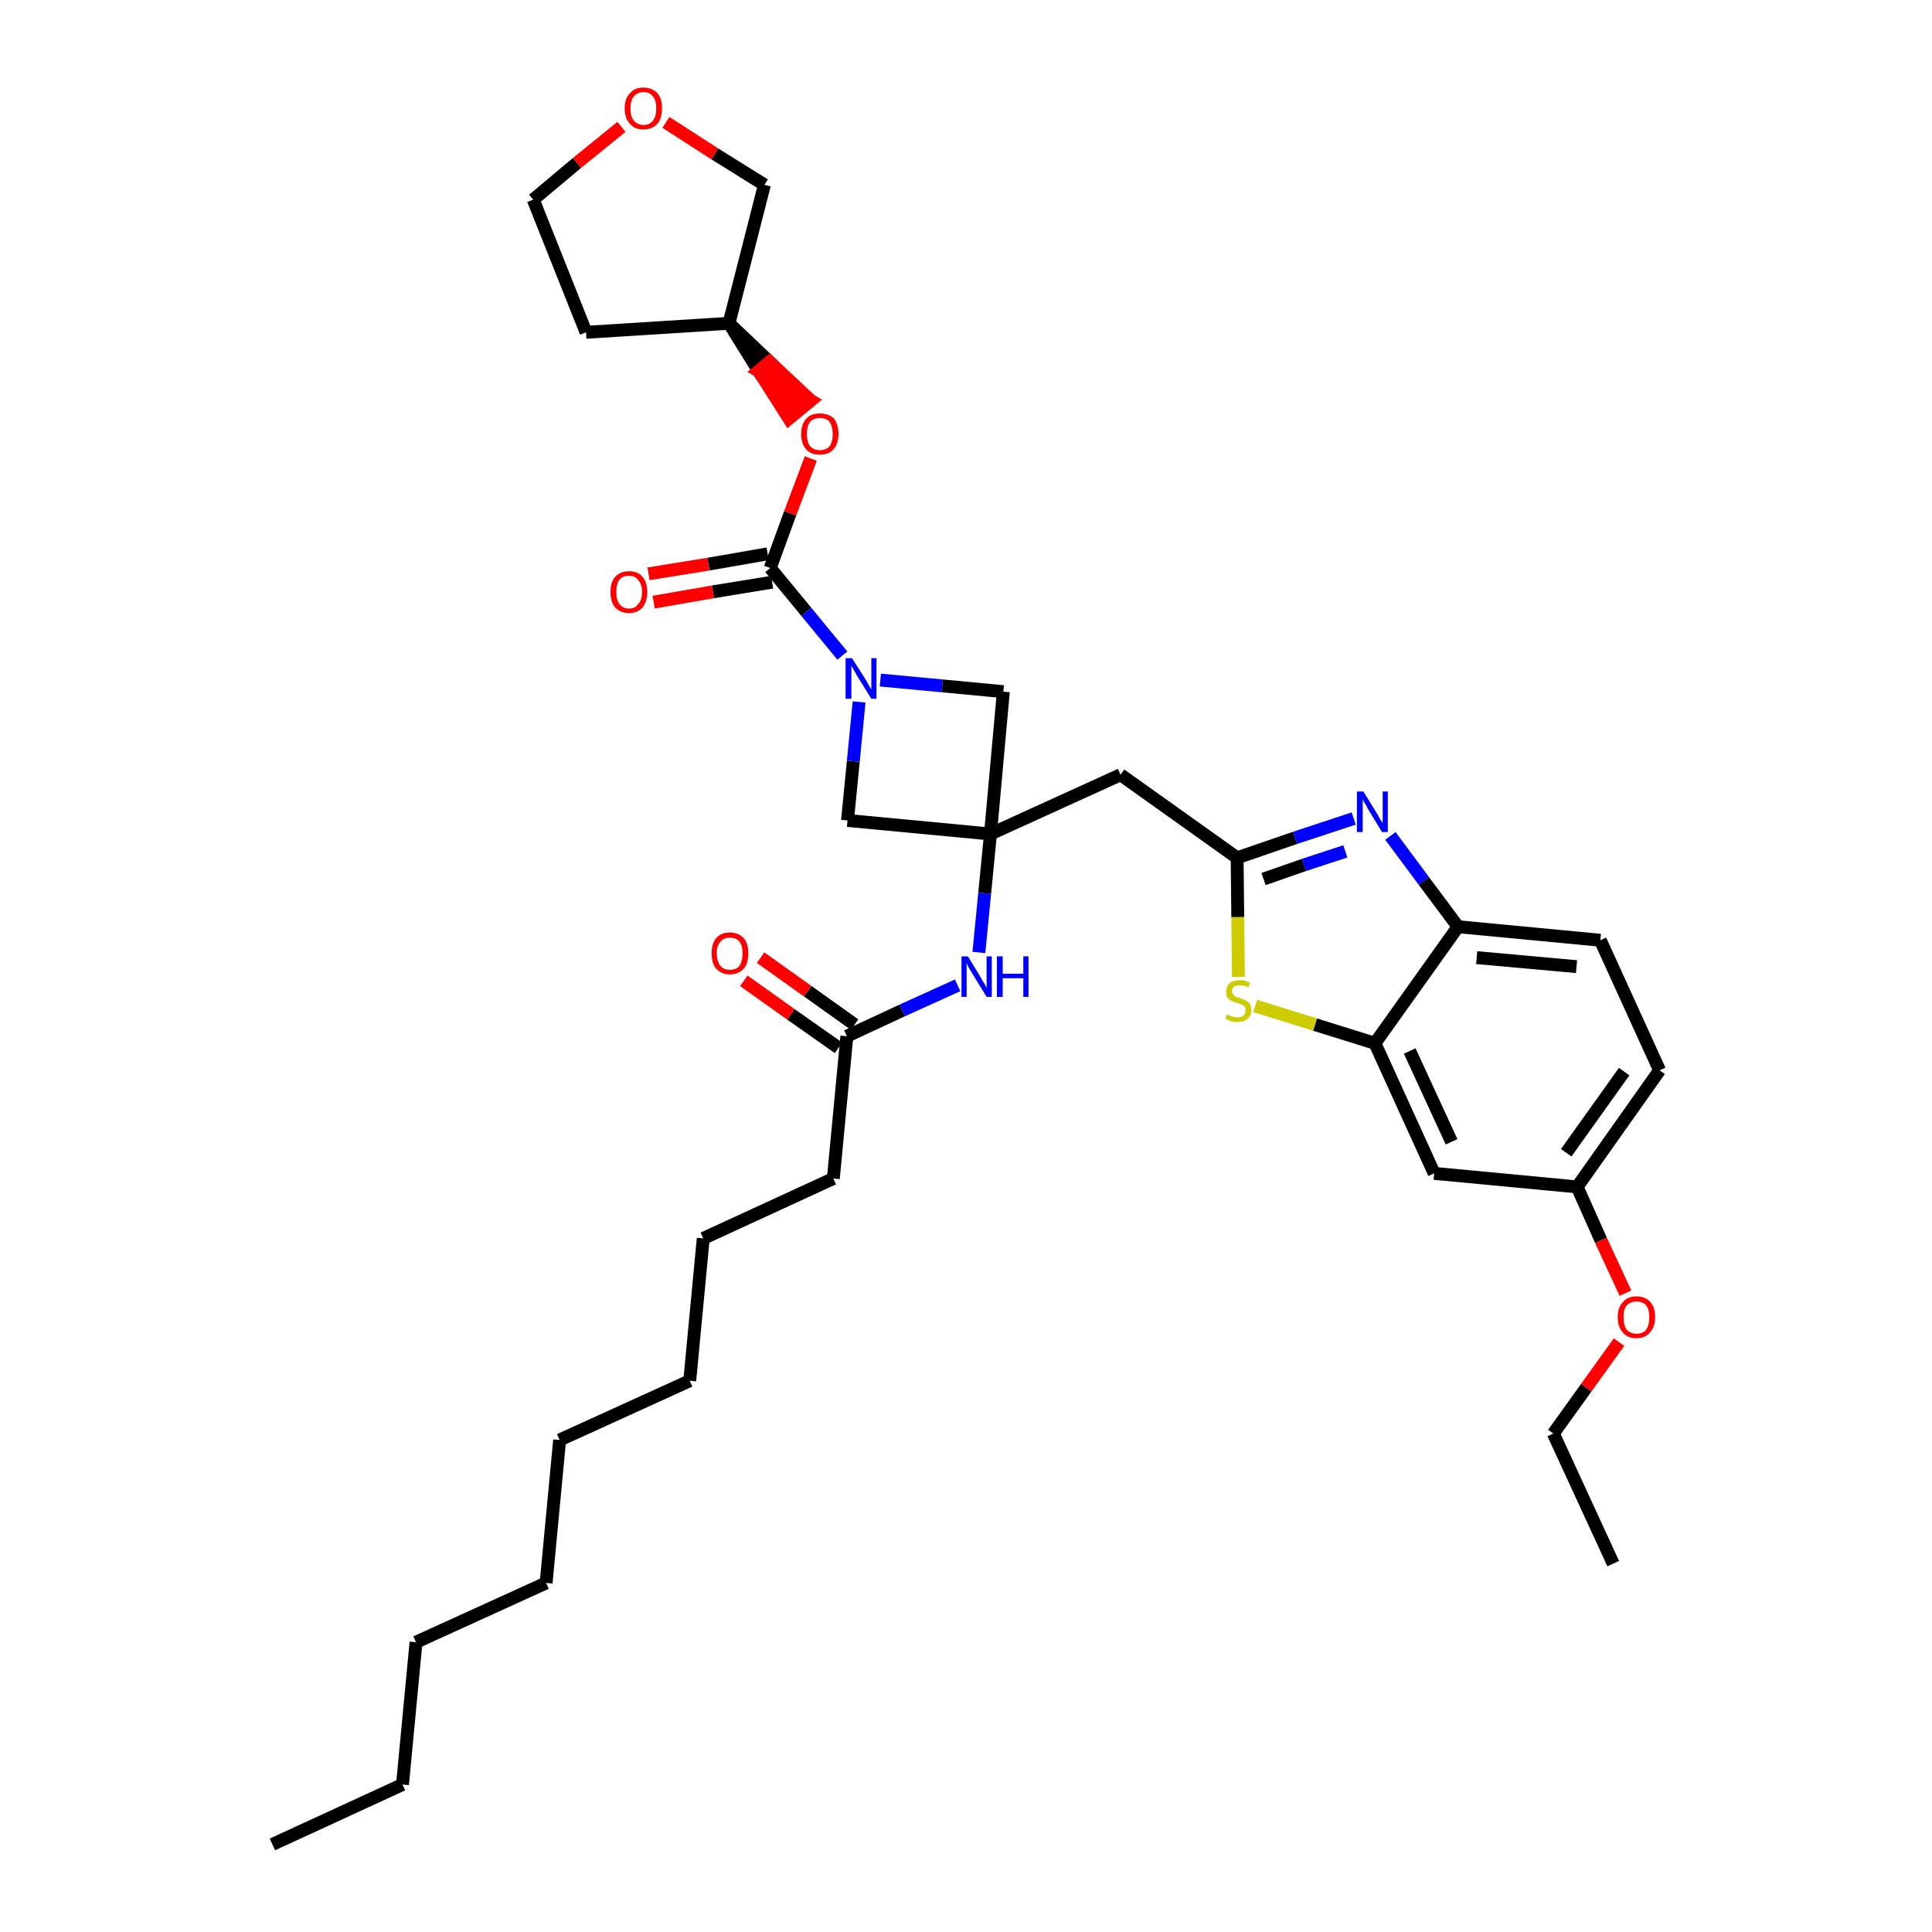 <?xml version='1.0' encoding='iso-8859-1'?>
<svg version='1.1' baseProfile='full'
              xmlns='http://www.w3.org/2000/svg'
                      xmlns:rdkit='http://www.rdkit.org/xml'
                      xmlns:xlink='http://www.w3.org/1999/xlink'
                  xml:space='preserve'
width='300px' height='300px' viewBox='0 0 300 300'>
<!-- END OF HEADER -->
<path class='bond-0 atom-0 atom-1' d='M 42.3,286.4 L 62.5,277.1' style='fill:none;fill-rule:evenodd;stroke:#000000;stroke-width:2.0px;stroke-linecap:butt;stroke-linejoin:miter;stroke-opacity:1' />
<path class='bond-1 atom-1 atom-2' d='M 62.5,277.1 L 64.6,255.0' style='fill:none;fill-rule:evenodd;stroke:#000000;stroke-width:2.0px;stroke-linecap:butt;stroke-linejoin:miter;stroke-opacity:1' />
<path class='bond-2 atom-2 atom-3' d='M 64.6,255.0 L 84.8,245.8' style='fill:none;fill-rule:evenodd;stroke:#000000;stroke-width:2.0px;stroke-linecap:butt;stroke-linejoin:miter;stroke-opacity:1' />
<path class='bond-3 atom-3 atom-4' d='M 84.8,245.8 L 86.9,223.6' style='fill:none;fill-rule:evenodd;stroke:#000000;stroke-width:2.0px;stroke-linecap:butt;stroke-linejoin:miter;stroke-opacity:1' />
<path class='bond-4 atom-4 atom-5' d='M 86.9,223.6 L 107.1,214.4' style='fill:none;fill-rule:evenodd;stroke:#000000;stroke-width:2.0px;stroke-linecap:butt;stroke-linejoin:miter;stroke-opacity:1' />
<path class='bond-5 atom-5 atom-6' d='M 107.1,214.4 L 109.2,192.3' style='fill:none;fill-rule:evenodd;stroke:#000000;stroke-width:2.0px;stroke-linecap:butt;stroke-linejoin:miter;stroke-opacity:1' />
<path class='bond-6 atom-6 atom-7' d='M 109.2,192.3 L 129.4,183.0' style='fill:none;fill-rule:evenodd;stroke:#000000;stroke-width:2.0px;stroke-linecap:butt;stroke-linejoin:miter;stroke-opacity:1' />
<path class='bond-7 atom-7 atom-8' d='M 129.4,183.0 L 131.5,160.9' style='fill:none;fill-rule:evenodd;stroke:#000000;stroke-width:2.0px;stroke-linecap:butt;stroke-linejoin:miter;stroke-opacity:1' />
<path class='bond-8 atom-8 atom-9' d='M 132.7,159.1 L 125.4,153.9' style='fill:none;fill-rule:evenodd;stroke:#000000;stroke-width:2.0px;stroke-linecap:butt;stroke-linejoin:miter;stroke-opacity:1' />
<path class='bond-8 atom-8 atom-9' d='M 125.4,153.9 L 118.1,148.7' style='fill:none;fill-rule:evenodd;stroke:#FF0000;stroke-width:2.0px;stroke-linecap:butt;stroke-linejoin:miter;stroke-opacity:1' />
<path class='bond-8 atom-8 atom-9' d='M 130.2,162.7 L 122.8,157.5' style='fill:none;fill-rule:evenodd;stroke:#000000;stroke-width:2.0px;stroke-linecap:butt;stroke-linejoin:miter;stroke-opacity:1' />
<path class='bond-8 atom-8 atom-9' d='M 122.8,157.5 L 115.5,152.3' style='fill:none;fill-rule:evenodd;stroke:#FF0000;stroke-width:2.0px;stroke-linecap:butt;stroke-linejoin:miter;stroke-opacity:1' />
<path class='bond-9 atom-8 atom-10' d='M 131.5,160.9 L 140.1,156.9' style='fill:none;fill-rule:evenodd;stroke:#000000;stroke-width:2.0px;stroke-linecap:butt;stroke-linejoin:miter;stroke-opacity:1' />
<path class='bond-9 atom-8 atom-10' d='M 140.1,156.9 L 148.7,153.0' style='fill:none;fill-rule:evenodd;stroke:#0000FF;stroke-width:2.0px;stroke-linecap:butt;stroke-linejoin:miter;stroke-opacity:1' />
<path class='bond-10 atom-10 atom-11' d='M 152.0,147.9 L 152.9,138.7' style='fill:none;fill-rule:evenodd;stroke:#0000FF;stroke-width:2.0px;stroke-linecap:butt;stroke-linejoin:miter;stroke-opacity:1' />
<path class='bond-10 atom-10 atom-11' d='M 152.9,138.7 L 153.8,129.5' style='fill:none;fill-rule:evenodd;stroke:#000000;stroke-width:2.0px;stroke-linecap:butt;stroke-linejoin:miter;stroke-opacity:1' />
<path class='bond-11 atom-11 atom-12' d='M 153.8,129.5 L 174.0,120.3' style='fill:none;fill-rule:evenodd;stroke:#000000;stroke-width:2.0px;stroke-linecap:butt;stroke-linejoin:miter;stroke-opacity:1' />
<path class='bond-24 atom-11 atom-25' d='M 153.8,129.5 L 131.6,127.4' style='fill:none;fill-rule:evenodd;stroke:#000000;stroke-width:2.0px;stroke-linecap:butt;stroke-linejoin:miter;stroke-opacity:1' />
<path class='bond-35 atom-35 atom-11' d='M 155.8,107.4 L 153.8,129.5' style='fill:none;fill-rule:evenodd;stroke:#000000;stroke-width:2.0px;stroke-linecap:butt;stroke-linejoin:miter;stroke-opacity:1' />
<path class='bond-12 atom-12 atom-13' d='M 174.0,120.3 L 192.1,133.2' style='fill:none;fill-rule:evenodd;stroke:#000000;stroke-width:2.0px;stroke-linecap:butt;stroke-linejoin:miter;stroke-opacity:1' />
<path class='bond-13 atom-13 atom-14' d='M 192.1,133.2 L 201.1,130.1' style='fill:none;fill-rule:evenodd;stroke:#000000;stroke-width:2.0px;stroke-linecap:butt;stroke-linejoin:miter;stroke-opacity:1' />
<path class='bond-13 atom-13 atom-14' d='M 201.1,130.1 L 210.2,127.1' style='fill:none;fill-rule:evenodd;stroke:#0000FF;stroke-width:2.0px;stroke-linecap:butt;stroke-linejoin:miter;stroke-opacity:1' />
<path class='bond-13 atom-13 atom-14' d='M 196.2,136.5 L 202.5,134.3' style='fill:none;fill-rule:evenodd;stroke:#000000;stroke-width:2.0px;stroke-linecap:butt;stroke-linejoin:miter;stroke-opacity:1' />
<path class='bond-13 atom-13 atom-14' d='M 202.5,134.3 L 208.9,132.2' style='fill:none;fill-rule:evenodd;stroke:#0000FF;stroke-width:2.0px;stroke-linecap:butt;stroke-linejoin:miter;stroke-opacity:1' />
<path class='bond-36 atom-24 atom-13' d='M 192.3,151.7 L 192.2,142.4' style='fill:none;fill-rule:evenodd;stroke:#CCCC00;stroke-width:2.0px;stroke-linecap:butt;stroke-linejoin:miter;stroke-opacity:1' />
<path class='bond-36 atom-24 atom-13' d='M 192.2,142.4 L 192.1,133.2' style='fill:none;fill-rule:evenodd;stroke:#000000;stroke-width:2.0px;stroke-linecap:butt;stroke-linejoin:miter;stroke-opacity:1' />
<path class='bond-14 atom-14 atom-15' d='M 215.9,129.8 L 221.1,136.8' style='fill:none;fill-rule:evenodd;stroke:#0000FF;stroke-width:2.0px;stroke-linecap:butt;stroke-linejoin:miter;stroke-opacity:1' />
<path class='bond-14 atom-14 atom-15' d='M 221.1,136.8 L 226.4,143.9' style='fill:none;fill-rule:evenodd;stroke:#000000;stroke-width:2.0px;stroke-linecap:butt;stroke-linejoin:miter;stroke-opacity:1' />
<path class='bond-15 atom-15 atom-16' d='M 226.4,143.9 L 248.5,146.0' style='fill:none;fill-rule:evenodd;stroke:#000000;stroke-width:2.0px;stroke-linecap:butt;stroke-linejoin:miter;stroke-opacity:1' />
<path class='bond-15 atom-15 atom-16' d='M 229.3,148.7 L 244.8,150.1' style='fill:none;fill-rule:evenodd;stroke:#000000;stroke-width:2.0px;stroke-linecap:butt;stroke-linejoin:miter;stroke-opacity:1' />
<path class='bond-38 atom-23 atom-15' d='M 213.5,162.0 L 226.4,143.9' style='fill:none;fill-rule:evenodd;stroke:#000000;stroke-width:2.0px;stroke-linecap:butt;stroke-linejoin:miter;stroke-opacity:1' />
<path class='bond-16 atom-16 atom-17' d='M 248.5,146.0 L 257.7,166.2' style='fill:none;fill-rule:evenodd;stroke:#000000;stroke-width:2.0px;stroke-linecap:butt;stroke-linejoin:miter;stroke-opacity:1' />
<path class='bond-17 atom-17 atom-18' d='M 257.7,166.2 L 244.9,184.3' style='fill:none;fill-rule:evenodd;stroke:#000000;stroke-width:2.0px;stroke-linecap:butt;stroke-linejoin:miter;stroke-opacity:1' />
<path class='bond-17 atom-17 atom-18' d='M 252.2,166.4 L 243.2,179.0' style='fill:none;fill-rule:evenodd;stroke:#000000;stroke-width:2.0px;stroke-linecap:butt;stroke-linejoin:miter;stroke-opacity:1' />
<path class='bond-18 atom-18 atom-19' d='M 244.9,184.3 L 248.6,192.6' style='fill:none;fill-rule:evenodd;stroke:#000000;stroke-width:2.0px;stroke-linecap:butt;stroke-linejoin:miter;stroke-opacity:1' />
<path class='bond-18 atom-18 atom-19' d='M 248.6,192.6 L 252.4,200.8' style='fill:none;fill-rule:evenodd;stroke:#FF0000;stroke-width:2.0px;stroke-linecap:butt;stroke-linejoin:miter;stroke-opacity:1' />
<path class='bond-21 atom-18 atom-22' d='M 244.9,184.3 L 222.7,182.2' style='fill:none;fill-rule:evenodd;stroke:#000000;stroke-width:2.0px;stroke-linecap:butt;stroke-linejoin:miter;stroke-opacity:1' />
<path class='bond-19 atom-19 atom-20' d='M 251.4,208.4 L 246.3,215.5' style='fill:none;fill-rule:evenodd;stroke:#FF0000;stroke-width:2.0px;stroke-linecap:butt;stroke-linejoin:miter;stroke-opacity:1' />
<path class='bond-19 atom-19 atom-20' d='M 246.3,215.5 L 241.2,222.6' style='fill:none;fill-rule:evenodd;stroke:#000000;stroke-width:2.0px;stroke-linecap:butt;stroke-linejoin:miter;stroke-opacity:1' />
<path class='bond-20 atom-20 atom-21' d='M 241.2,222.6 L 250.5,242.8' style='fill:none;fill-rule:evenodd;stroke:#000000;stroke-width:2.0px;stroke-linecap:butt;stroke-linejoin:miter;stroke-opacity:1' />
<path class='bond-22 atom-22 atom-23' d='M 222.7,182.2 L 213.5,162.0' style='fill:none;fill-rule:evenodd;stroke:#000000;stroke-width:2.0px;stroke-linecap:butt;stroke-linejoin:miter;stroke-opacity:1' />
<path class='bond-22 atom-22 atom-23' d='M 225.4,177.3 L 218.9,163.2' style='fill:none;fill-rule:evenodd;stroke:#000000;stroke-width:2.0px;stroke-linecap:butt;stroke-linejoin:miter;stroke-opacity:1' />
<path class='bond-23 atom-23 atom-24' d='M 213.5,162.0 L 204.2,159.1' style='fill:none;fill-rule:evenodd;stroke:#000000;stroke-width:2.0px;stroke-linecap:butt;stroke-linejoin:miter;stroke-opacity:1' />
<path class='bond-23 atom-23 atom-24' d='M 204.2,159.1 L 194.9,156.2' style='fill:none;fill-rule:evenodd;stroke:#CCCC00;stroke-width:2.0px;stroke-linecap:butt;stroke-linejoin:miter;stroke-opacity:1' />
<path class='bond-25 atom-25 atom-26' d='M 131.6,127.4 L 132.5,118.2' style='fill:none;fill-rule:evenodd;stroke:#000000;stroke-width:2.0px;stroke-linecap:butt;stroke-linejoin:miter;stroke-opacity:1' />
<path class='bond-25 atom-25 atom-26' d='M 132.5,118.2 L 133.4,109.0' style='fill:none;fill-rule:evenodd;stroke:#0000FF;stroke-width:2.0px;stroke-linecap:butt;stroke-linejoin:miter;stroke-opacity:1' />
<path class='bond-26 atom-26 atom-27' d='M 130.8,101.8 L 125.2,95.0' style='fill:none;fill-rule:evenodd;stroke:#0000FF;stroke-width:2.0px;stroke-linecap:butt;stroke-linejoin:miter;stroke-opacity:1' />
<path class='bond-26 atom-26 atom-27' d='M 125.2,95.0 L 119.6,88.2' style='fill:none;fill-rule:evenodd;stroke:#000000;stroke-width:2.0px;stroke-linecap:butt;stroke-linejoin:miter;stroke-opacity:1' />
<path class='bond-34 atom-26 atom-35' d='M 136.7,105.6 L 146.3,106.5' style='fill:none;fill-rule:evenodd;stroke:#0000FF;stroke-width:2.0px;stroke-linecap:butt;stroke-linejoin:miter;stroke-opacity:1' />
<path class='bond-34 atom-26 atom-35' d='M 146.3,106.5 L 155.8,107.4' style='fill:none;fill-rule:evenodd;stroke:#000000;stroke-width:2.0px;stroke-linecap:butt;stroke-linejoin:miter;stroke-opacity:1' />
<path class='bond-27 atom-27 atom-28' d='M 119.2,86.0 L 110.0,87.6' style='fill:none;fill-rule:evenodd;stroke:#000000;stroke-width:2.0px;stroke-linecap:butt;stroke-linejoin:miter;stroke-opacity:1' />
<path class='bond-27 atom-27 atom-28' d='M 110.0,87.6 L 100.7,89.1' style='fill:none;fill-rule:evenodd;stroke:#FF0000;stroke-width:2.0px;stroke-linecap:butt;stroke-linejoin:miter;stroke-opacity:1' />
<path class='bond-27 atom-27 atom-28' d='M 119.9,90.4 L 110.7,91.9' style='fill:none;fill-rule:evenodd;stroke:#000000;stroke-width:2.0px;stroke-linecap:butt;stroke-linejoin:miter;stroke-opacity:1' />
<path class='bond-27 atom-27 atom-28' d='M 110.7,91.9 L 101.5,93.5' style='fill:none;fill-rule:evenodd;stroke:#FF0000;stroke-width:2.0px;stroke-linecap:butt;stroke-linejoin:miter;stroke-opacity:1' />
<path class='bond-28 atom-27 atom-29' d='M 119.6,88.2 L 122.7,79.7' style='fill:none;fill-rule:evenodd;stroke:#000000;stroke-width:2.0px;stroke-linecap:butt;stroke-linejoin:miter;stroke-opacity:1' />
<path class='bond-28 atom-27 atom-29' d='M 122.7,79.7 L 125.9,71.2' style='fill:none;fill-rule:evenodd;stroke:#FF0000;stroke-width:2.0px;stroke-linecap:butt;stroke-linejoin:miter;stroke-opacity:1' />
<path class='bond-29 atom-30 atom-29' d='M 113.2,50.2 L 117.8,57.6 L 119.5,56.2 Z' style='fill:#000000;fill-rule:evenodd;fill-opacity:1;stroke:#000000;stroke-width:2.0px;stroke-linecap:butt;stroke-linejoin:miter;stroke-opacity:1;' />
<path class='bond-29 atom-30 atom-29' d='M 117.8,57.6 L 125.9,62.2 L 122.5,65.0 Z' style='fill:#FF0000;fill-rule:evenodd;fill-opacity:1;stroke:#FF0000;stroke-width:2.0px;stroke-linecap:butt;stroke-linejoin:miter;stroke-opacity:1;' />
<path class='bond-29 atom-30 atom-29' d='M 117.8,57.6 L 119.5,56.2 L 125.9,62.2 Z' style='fill:#FF0000;fill-rule:evenodd;fill-opacity:1;stroke:#FF0000;stroke-width:2.0px;stroke-linecap:butt;stroke-linejoin:miter;stroke-opacity:1;' />
<path class='bond-30 atom-30 atom-31' d='M 113.2,50.2 L 91.0,51.6' style='fill:none;fill-rule:evenodd;stroke:#000000;stroke-width:2.0px;stroke-linecap:butt;stroke-linejoin:miter;stroke-opacity:1' />
<path class='bond-37 atom-34 atom-30' d='M 118.7,28.7 L 113.2,50.2' style='fill:none;fill-rule:evenodd;stroke:#000000;stroke-width:2.0px;stroke-linecap:butt;stroke-linejoin:miter;stroke-opacity:1' />
<path class='bond-31 atom-31 atom-32' d='M 91.0,51.6 L 82.8,31.0' style='fill:none;fill-rule:evenodd;stroke:#000000;stroke-width:2.0px;stroke-linecap:butt;stroke-linejoin:miter;stroke-opacity:1' />
<path class='bond-32 atom-32 atom-33' d='M 82.8,31.0 L 89.6,25.3' style='fill:none;fill-rule:evenodd;stroke:#000000;stroke-width:2.0px;stroke-linecap:butt;stroke-linejoin:miter;stroke-opacity:1' />
<path class='bond-32 atom-32 atom-33' d='M 89.6,25.3 L 96.5,19.7' style='fill:none;fill-rule:evenodd;stroke:#FF0000;stroke-width:2.0px;stroke-linecap:butt;stroke-linejoin:miter;stroke-opacity:1' />
<path class='bond-33 atom-33 atom-34' d='M 103.4,19.0 L 111.0,23.9' style='fill:none;fill-rule:evenodd;stroke:#FF0000;stroke-width:2.0px;stroke-linecap:butt;stroke-linejoin:miter;stroke-opacity:1' />
<path class='bond-33 atom-33 atom-34' d='M 111.0,23.9 L 118.7,28.7' style='fill:none;fill-rule:evenodd;stroke:#000000;stroke-width:2.0px;stroke-linecap:butt;stroke-linejoin:miter;stroke-opacity:1' />
<path  class='atom-9' d='M 110.5 148.0
Q 110.5 146.5, 111.2 145.7
Q 111.9 144.8, 113.3 144.8
Q 114.7 144.8, 115.5 145.7
Q 116.2 146.5, 116.2 148.0
Q 116.2 149.6, 115.5 150.4
Q 114.7 151.3, 113.3 151.3
Q 112.0 151.3, 111.2 150.4
Q 110.5 149.6, 110.5 148.0
M 113.3 150.6
Q 114.3 150.6, 114.8 150.0
Q 115.3 149.3, 115.3 148.0
Q 115.3 146.8, 114.8 146.2
Q 114.3 145.6, 113.3 145.6
Q 112.4 145.6, 111.9 146.2
Q 111.3 146.8, 111.3 148.0
Q 111.3 149.3, 111.9 150.0
Q 112.4 150.6, 113.3 150.6
' fill='#FF0000'/>
<path  class='atom-10' d='M 150.3 148.5
L 152.3 151.8
Q 152.5 152.2, 152.9 152.8
Q 153.2 153.4, 153.2 153.4
L 153.2 148.5
L 154.0 148.5
L 154.0 154.8
L 153.2 154.8
L 151.0 151.2
Q 150.7 150.7, 150.4 150.2
Q 150.2 149.7, 150.1 149.6
L 150.1 154.8
L 149.3 154.8
L 149.3 148.5
L 150.3 148.5
' fill='#0000FF'/>
<path  class='atom-10' d='M 154.8 148.5
L 155.7 148.5
L 155.7 151.2
L 158.9 151.2
L 158.9 148.5
L 159.7 148.5
L 159.7 154.8
L 158.9 154.8
L 158.9 151.9
L 155.7 151.9
L 155.7 154.8
L 154.8 154.8
L 154.8 148.5
' fill='#0000FF'/>
<path  class='atom-14' d='M 211.7 122.9
L 213.8 126.3
Q 214.0 126.6, 214.3 127.2
Q 214.7 127.8, 214.7 127.8
L 214.7 122.9
L 215.5 122.9
L 215.5 129.2
L 214.6 129.2
L 212.4 125.6
Q 212.2 125.1, 211.9 124.7
Q 211.6 124.2, 211.6 124.0
L 211.6 129.2
L 210.7 129.2
L 210.7 122.9
L 211.7 122.9
' fill='#0000FF'/>
<path  class='atom-19' d='M 251.2 204.5
Q 251.2 203.0, 252.0 202.2
Q 252.7 201.3, 254.1 201.3
Q 255.5 201.3, 256.3 202.2
Q 257.0 203.0, 257.0 204.5
Q 257.0 206.1, 256.2 206.9
Q 255.5 207.8, 254.1 207.8
Q 252.7 207.8, 252.0 206.9
Q 251.2 206.1, 251.2 204.5
M 254.1 207.1
Q 255.1 207.1, 255.6 206.5
Q 256.1 205.8, 256.1 204.5
Q 256.1 203.3, 255.6 202.7
Q 255.1 202.1, 254.1 202.1
Q 253.2 202.1, 252.6 202.7
Q 252.1 203.3, 252.1 204.5
Q 252.1 205.8, 252.6 206.5
Q 253.2 207.1, 254.1 207.1
' fill='#FF0000'/>
<path  class='atom-24' d='M 190.5 157.5
Q 190.6 157.6, 190.9 157.7
Q 191.2 157.8, 191.5 157.9
Q 191.8 158.0, 192.1 158.0
Q 192.7 158.0, 193.1 157.7
Q 193.4 157.4, 193.4 156.9
Q 193.4 156.5, 193.3 156.3
Q 193.1 156.1, 192.8 156.0
Q 192.6 155.9, 192.1 155.7
Q 191.5 155.6, 191.2 155.4
Q 190.9 155.3, 190.6 154.9
Q 190.4 154.6, 190.4 154.0
Q 190.4 153.2, 190.9 152.7
Q 191.5 152.2, 192.6 152.2
Q 193.3 152.2, 194.1 152.6
L 193.9 153.3
Q 193.1 153.0, 192.6 153.0
Q 192.0 153.0, 191.6 153.2
Q 191.3 153.5, 191.3 153.9
Q 191.3 154.2, 191.5 154.4
Q 191.6 154.6, 191.9 154.8
Q 192.2 154.9, 192.6 155.0
Q 193.1 155.2, 193.5 155.4
Q 193.8 155.5, 194.1 155.9
Q 194.3 156.3, 194.3 156.9
Q 194.3 157.7, 193.7 158.2
Q 193.1 158.7, 192.2 158.7
Q 191.6 158.7, 191.2 158.6
Q 190.8 158.4, 190.3 158.2
L 190.5 157.5
' fill='#CCCC00'/>
<path  class='atom-26' d='M 132.3 102.2
L 134.4 105.5
Q 134.6 105.8, 134.9 106.4
Q 135.3 107.0, 135.3 107.1
L 135.3 102.2
L 136.1 102.2
L 136.1 108.5
L 135.3 108.5
L 133.0 104.8
Q 132.8 104.4, 132.5 103.9
Q 132.2 103.4, 132.2 103.3
L 132.2 108.5
L 131.3 108.5
L 131.3 102.2
L 132.3 102.2
' fill='#0000FF'/>
<path  class='atom-28' d='M 94.8 91.9
Q 94.8 90.4, 95.5 89.6
Q 96.3 88.7, 97.7 88.7
Q 99.1 88.7, 99.8 89.6
Q 100.5 90.4, 100.5 91.9
Q 100.5 93.4, 99.8 94.3
Q 99.0 95.2, 97.7 95.2
Q 96.3 95.2, 95.5 94.3
Q 94.8 93.5, 94.8 91.9
M 97.7 94.5
Q 98.6 94.5, 99.1 93.8
Q 99.7 93.2, 99.7 91.9
Q 99.7 90.7, 99.1 90.1
Q 98.6 89.4, 97.7 89.4
Q 96.7 89.4, 96.2 90.0
Q 95.7 90.7, 95.7 91.9
Q 95.7 93.2, 96.2 93.8
Q 96.7 94.5, 97.7 94.5
' fill='#FF0000'/>
<path  class='atom-29' d='M 124.4 67.4
Q 124.4 65.9, 125.2 65.0
Q 125.9 64.2, 127.3 64.2
Q 128.7 64.2, 129.5 65.0
Q 130.2 65.9, 130.2 67.4
Q 130.2 68.9, 129.4 69.8
Q 128.7 70.6, 127.3 70.6
Q 125.9 70.6, 125.2 69.8
Q 124.4 68.9, 124.4 67.4
M 127.3 69.9
Q 128.3 69.9, 128.8 69.3
Q 129.3 68.6, 129.3 67.4
Q 129.3 66.2, 128.8 65.5
Q 128.3 64.9, 127.3 64.9
Q 126.4 64.9, 125.8 65.5
Q 125.3 66.1, 125.3 67.4
Q 125.3 68.7, 125.8 69.3
Q 126.4 69.9, 127.3 69.9
' fill='#FF0000'/>
<path  class='atom-33' d='M 97.0 16.8
Q 97.0 15.3, 97.8 14.5
Q 98.5 13.6, 99.9 13.6
Q 101.3 13.6, 102.1 14.5
Q 102.8 15.3, 102.8 16.8
Q 102.8 18.4, 102.1 19.2
Q 101.3 20.1, 99.9 20.1
Q 98.5 20.1, 97.8 19.2
Q 97.0 18.4, 97.0 16.8
M 99.9 19.4
Q 100.9 19.4, 101.4 18.7
Q 101.9 18.1, 101.9 16.8
Q 101.9 15.6, 101.4 15.0
Q 100.9 14.3, 99.9 14.3
Q 99.0 14.3, 98.4 15.0
Q 97.9 15.6, 97.9 16.8
Q 97.9 18.1, 98.4 18.7
Q 99.0 19.4, 99.9 19.4
' fill='#FF0000'/>
</svg>
